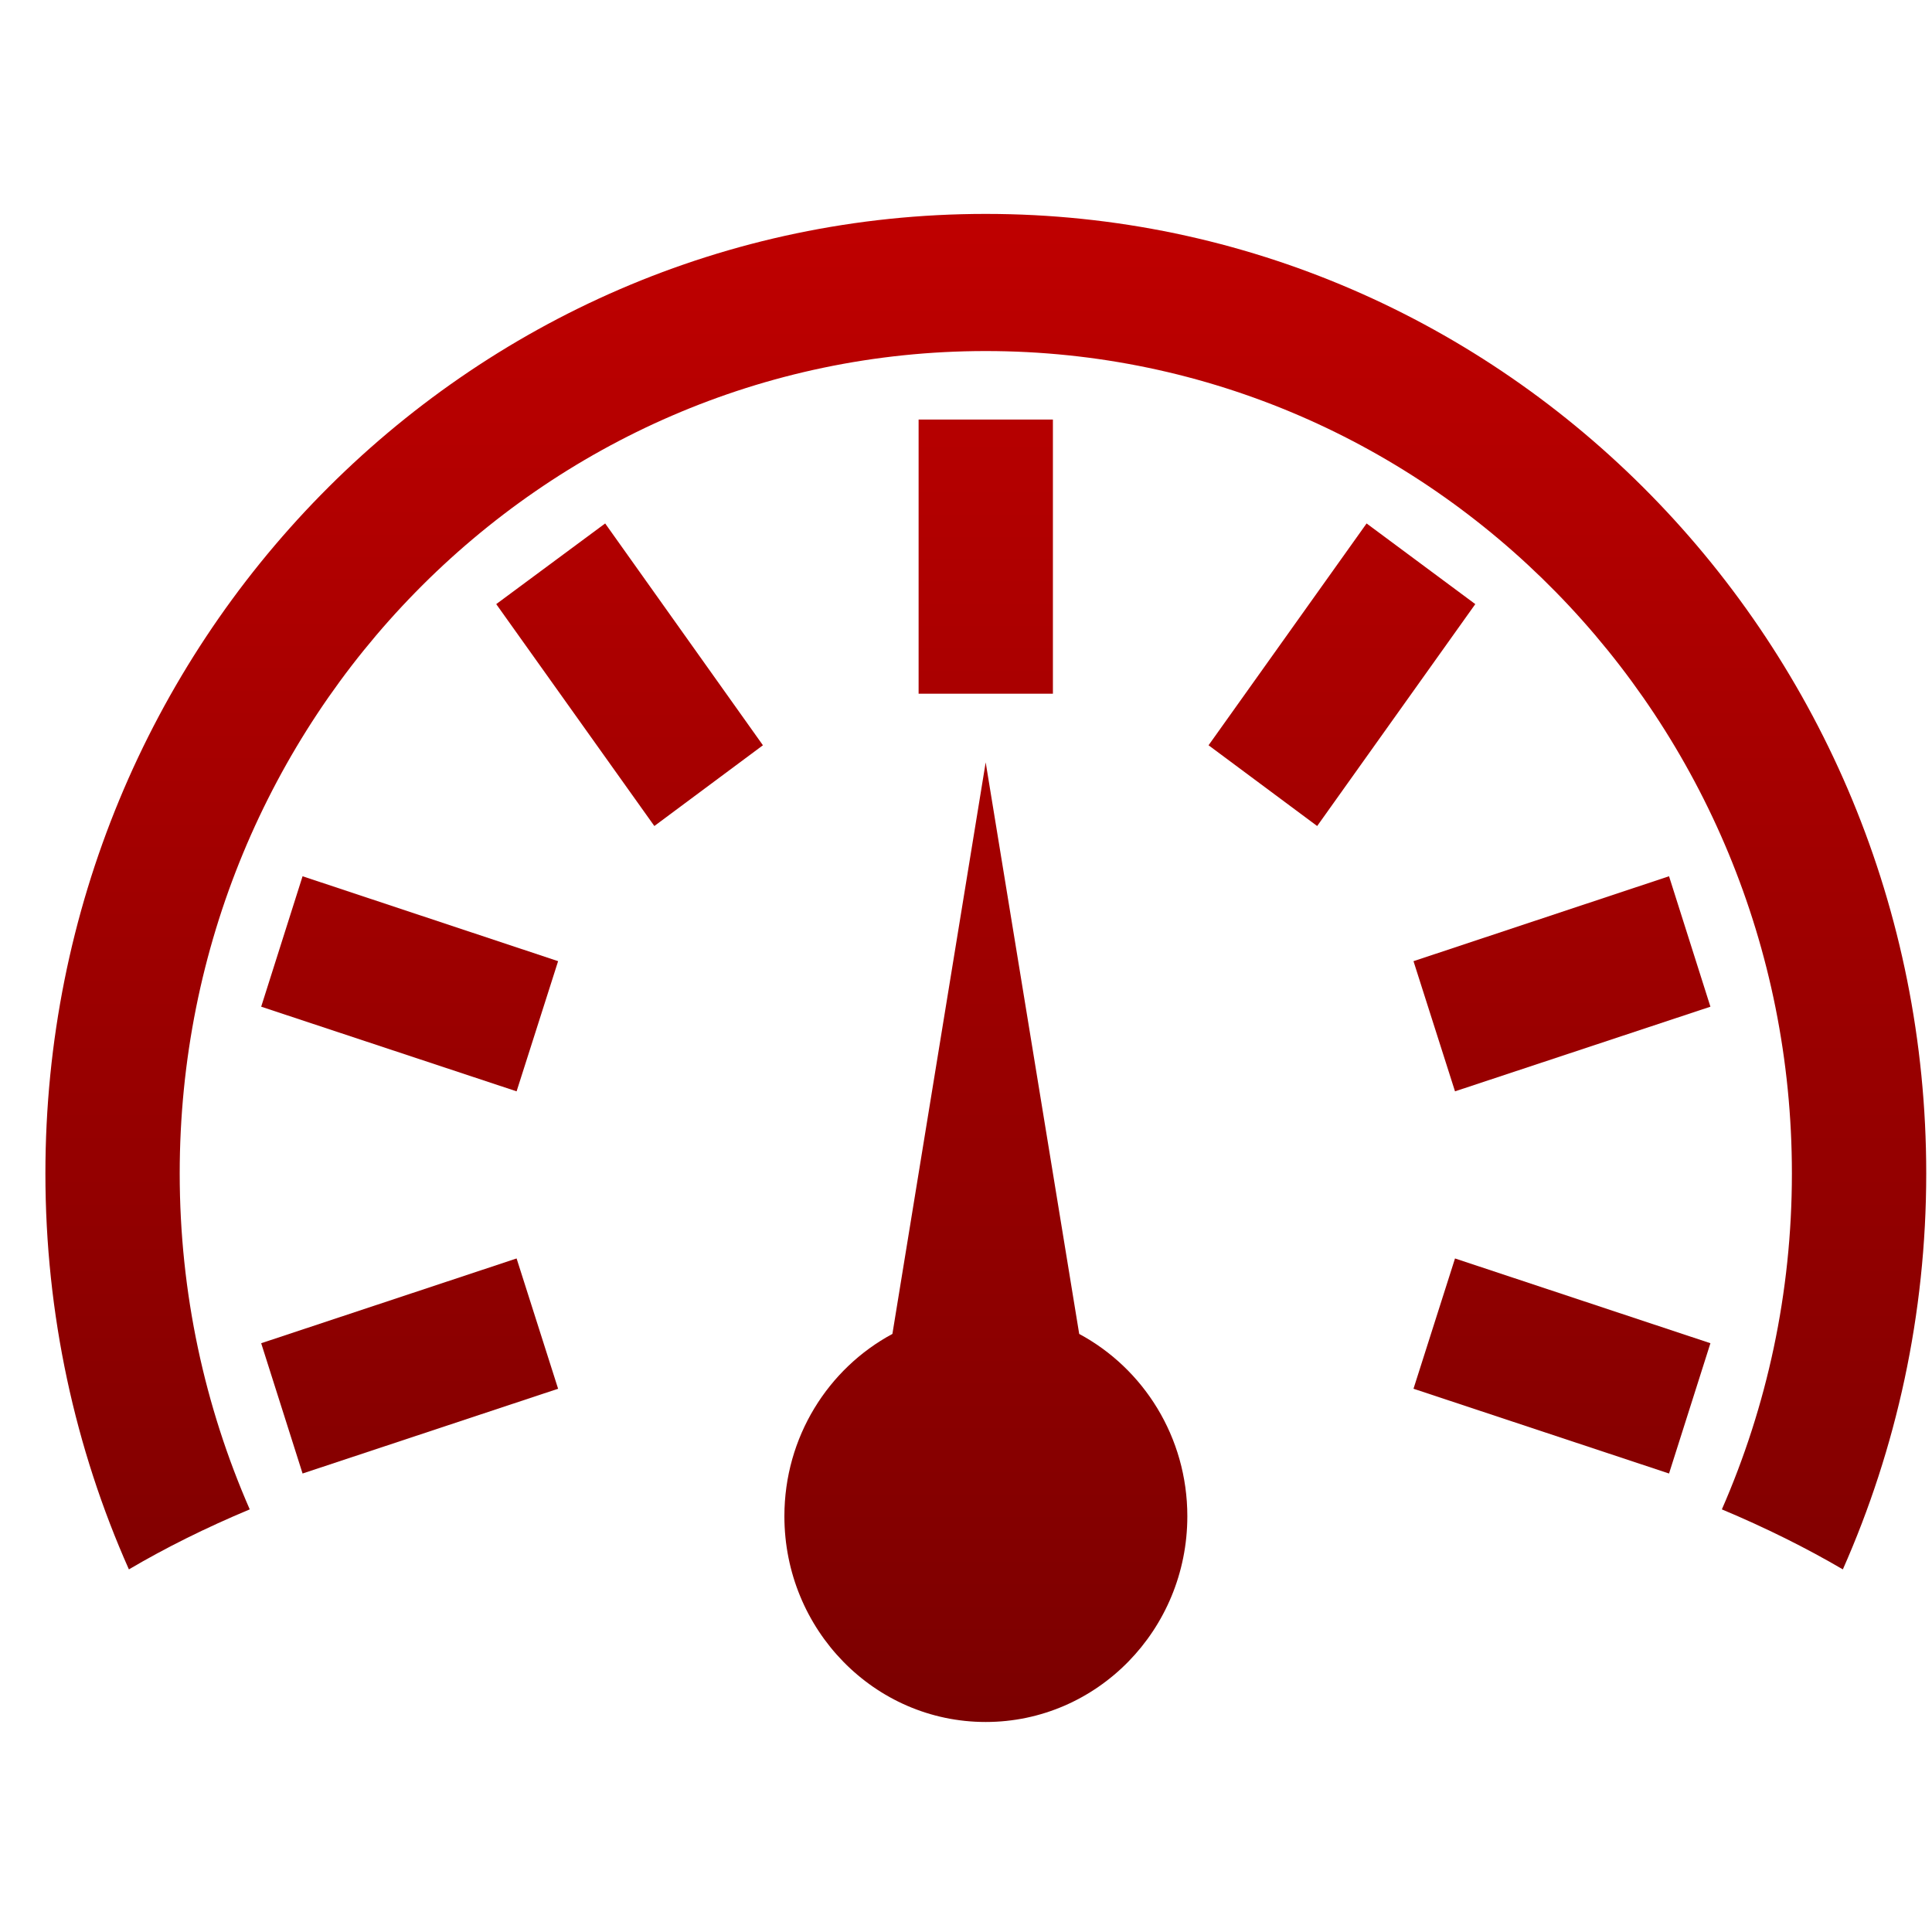 <svg xmlns="http://www.w3.org/2000/svg" xmlns:xlink="http://www.w3.org/1999/xlink" width="64" height="64" viewBox="0 0 64 64" version="1.1"><defs><linearGradient id="linear0" gradientUnits="userSpaceOnUse" x1="0" y1="0" x2="0" y2="1" gradientTransform="matrix(58.147,0,0,59.592,3.645,7.118)"><stop offset="0" style="stop-color:#bf0000;stop-opacity:1;"/><stop offset="1" style="stop-color:#6e0000;stop-opacity:1;"/></linearGradient><linearGradient id="linear1" gradientUnits="userSpaceOnUse" x1="0" y1="0" x2="0" y2="1" gradientTransform="matrix(58.147,0,0,59.592,3.645,7.118)"><stop offset="0" style="stop-color:#bf0000;stop-opacity:1;"/><stop offset="1" style="stop-color:#6e0000;stop-opacity:1;"/></linearGradient><linearGradient id="linear2" gradientUnits="userSpaceOnUse" x1="0" y1="0" x2="0" y2="1" gradientTransform="matrix(58.147,0,0,59.592,3.645,7.118)"><stop offset="0" style="stop-color:#bf0000;stop-opacity:1;"/><stop offset="1" style="stop-color:#6e0000;stop-opacity:1;"/></linearGradient><linearGradient id="linear3" gradientUnits="userSpaceOnUse" x1="0" y1="0" x2="0" y2="1" gradientTransform="matrix(58.147,0,0,59.592,3.645,7.118)"><stop offset="0" style="stop-color:#bf0000;stop-opacity:1;"/><stop offset="1" style="stop-color:#6e0000;stop-opacity:1;"/></linearGradient><linearGradient id="linear4" gradientUnits="userSpaceOnUse" x1="0" y1="0" x2="0" y2="1" gradientTransform="matrix(58.147,0,0,59.592,3.645,7.118)"><stop offset="0" style="stop-color:#bf0000;stop-opacity:1;"/><stop offset="1" style="stop-color:#6e0000;stop-opacity:1;"/></linearGradient><linearGradient id="linear5" gradientUnits="userSpaceOnUse" x1="0" y1="0" x2="0" y2="1" gradientTransform="matrix(58.147,0,0,59.592,3.645,7.118)"><stop offset="0" style="stop-color:#bf0000;stop-opacity:1;"/><stop offset="1" style="stop-color:#6e0000;stop-opacity:1;"/></linearGradient><linearGradient id="linear6" gradientUnits="userSpaceOnUse" x1="0" y1="0" x2="0" y2="1" gradientTransform="matrix(58.147,0,0,59.592,3.645,7.118)"><stop offset="0" style="stop-color:#bf0000;stop-opacity:1;"/><stop offset="1" style="stop-color:#6e0000;stop-opacity:1;"/></linearGradient><linearGradient id="linear7" gradientUnits="userSpaceOnUse" x1="0" y1="0" x2="0" y2="1" gradientTransform="matrix(58.147,0,0,59.592,3.645,7.118)"><stop offset="0" style="stop-color:#bf0000;stop-opacity:1;"/><stop offset="1" style="stop-color:#6e0000;stop-opacity:1;"/></linearGradient></defs><g id="surface1"><path style=" stroke:none;fill-rule:evenodd;fill:url(#linear0);" d="M 32.652 57.043 C 28.965 57.043 25.984 53.988 25.984 50.227 C 25.984 47.605 27.434 45.332 29.562 44.188 L 32.652 25.254 L 35.75 44.188 C 37.879 45.332 39.332 47.605 39.332 50.227 C 39.332 53.988 36.344 57.043 32.652 57.043 Z M 59.359 38.871 C 59.359 23.828 47.402 11.629 32.652 11.629 C 17.906 11.629 5.953 23.828 5.953 38.871 C 5.953 42.84 6.785 46.598 8.273 50 C 6.816 50.609 5.477 51.277 4.27 51.988 C 2.492 47.992 1.504 43.547 1.504 38.871 C 1.504 21.316 15.449 7.086 32.652 7.086 C 49.859 7.086 63.809 21.316 63.809 38.871 C 63.809 43.547 62.816 47.992 61.047 51.988 C 59.832 51.277 58.492 50.609 57.039 50 C 58.527 46.598 59.359 42.84 59.359 38.871 Z M 59.359 38.871 "/><path style=" stroke:none;fill-rule:evenodd;fill:url(#linear1);" d="M 8.652 33.348 L 17.113 36.152 L 18.488 31.84 L 10.023 29.027 Z M 8.652 33.348 "/><path style=" stroke:none;fill-rule:evenodd;fill:url(#linear2);" d="M 16.438 20.012 L 21.676 27.363 L 25.273 24.688 L 20.047 17.34 Z M 16.438 20.012 "/><path style=" stroke:none;fill-rule:evenodd;fill:url(#linear3);" d="M 30.43 13.898 L 30.43 22.98 L 34.879 22.98 L 34.879 13.898 Z M 30.43 13.898 "/><path style=" stroke:none;fill-rule:evenodd;fill:url(#linear4);" d="M 45.27 17.34 L 40.035 24.688 L 43.633 27.363 L 48.871 20.012 Z M 45.27 17.34 "/><path style=" stroke:none;fill-rule:evenodd;fill:url(#linear5);" d="M 55.289 29.027 L 46.824 31.84 L 48.199 36.152 L 56.66 33.348 Z M 55.289 29.027 "/><path style=" stroke:none;fill-rule:evenodd;fill:url(#linear6);" d="M 56.66 44.496 L 48.199 41.688 L 46.824 46.004 L 55.289 48.812 Z M 56.66 44.496 "/><path style=" stroke:none;fill-rule:evenodd;fill:url(#linear7);" d="M 10.023 48.812 L 18.488 46.004 L 17.113 41.688 L 8.652 44.496 Z M 10.023 48.812 "/></g></svg>
